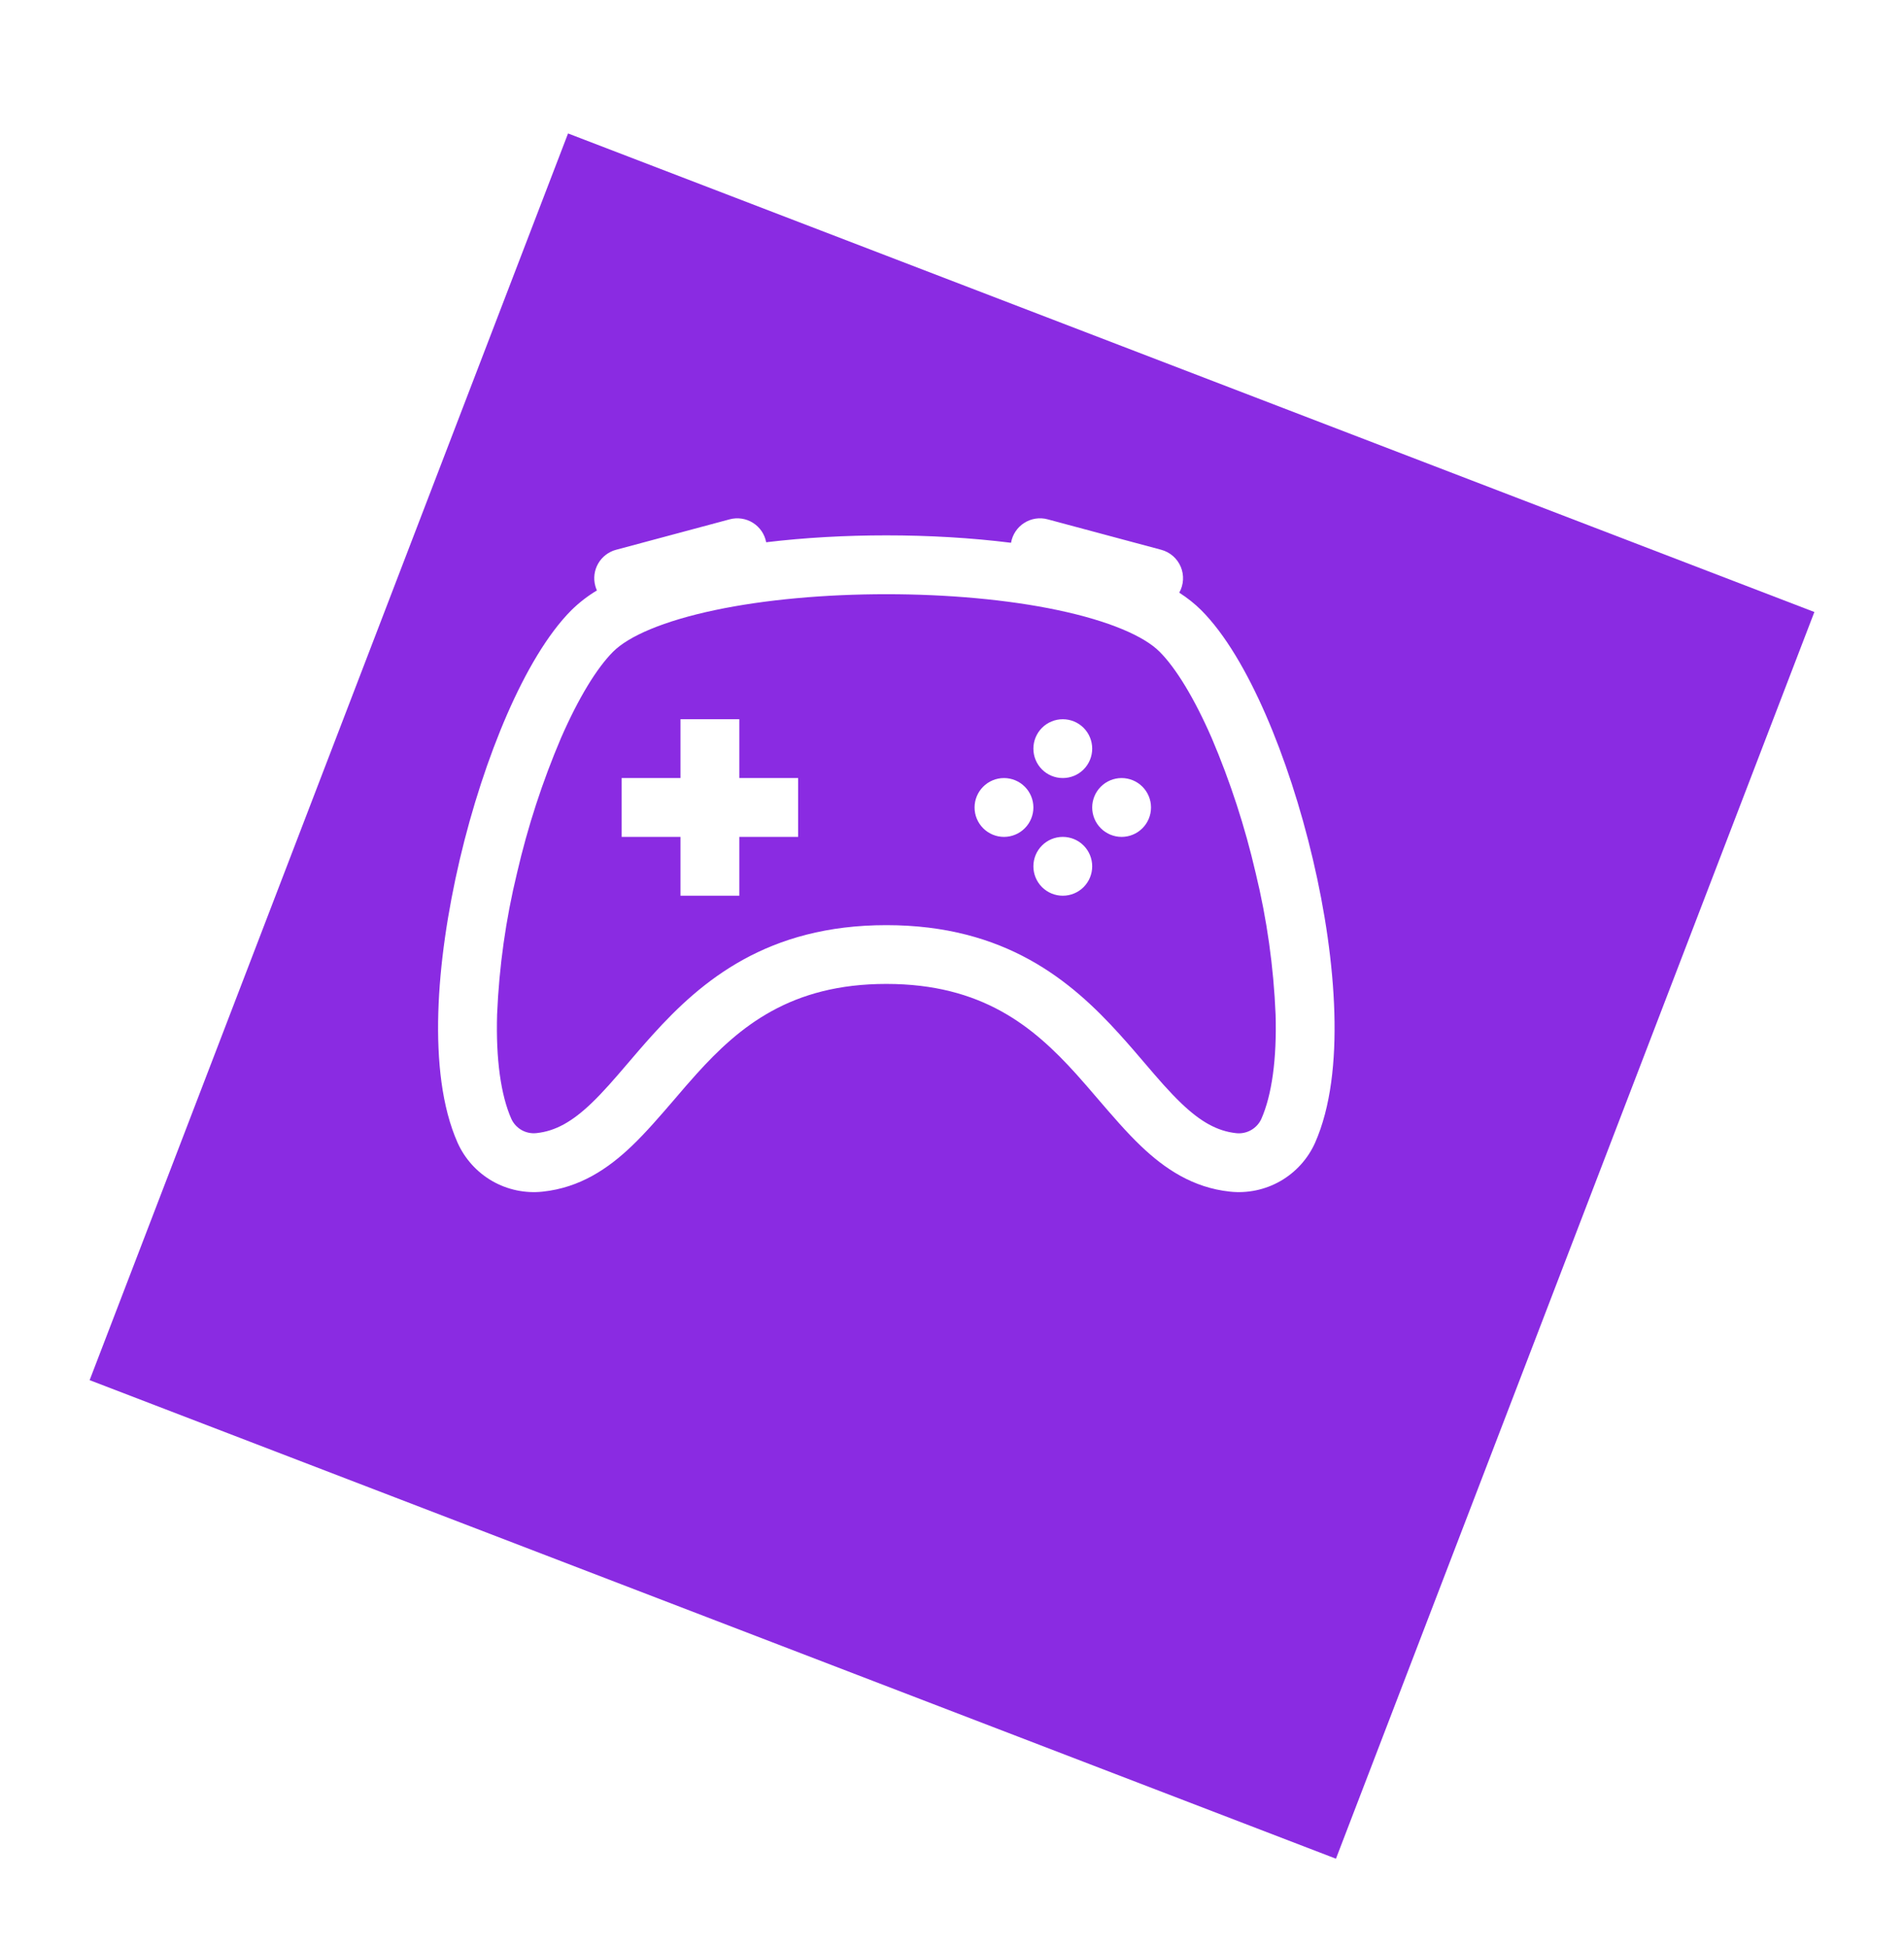 <svg width="87" height="89" viewBox="0 0 87 89" fill="none" xmlns="http://www.w3.org/2000/svg">
<g filter="url(#filter0_d_0_1)">
<rect x="23.956" y="0.096" width="61" height="61" transform="rotate(21 23.956 0.096)" fill="#8A2BE2"/>
</g>
<path d="M49.906 34.198C49.906 34.554 49.765 34.896 49.513 35.148C49.261 35.4 48.919 35.541 48.562 35.541C48.206 35.541 47.864 35.4 47.612 35.148C47.36 34.896 47.219 34.554 47.219 34.198C47.219 33.841 47.36 33.499 47.612 33.247C47.864 32.995 48.206 32.854 48.562 32.854C48.919 32.854 49.261 32.995 49.513 33.247C49.765 33.499 49.906 33.841 49.906 34.198ZM45.875 38.229C46.231 38.229 46.573 38.087 46.825 37.835C47.077 37.583 47.219 37.241 47.219 36.885C47.219 36.529 47.077 36.187 46.825 35.935C46.573 35.683 46.231 35.541 45.875 35.541C45.519 35.541 45.177 35.683 44.925 35.935C44.673 36.187 44.531 36.529 44.531 36.885C44.531 37.241 44.673 37.583 44.925 37.835C45.177 38.087 45.519 38.229 45.875 38.229ZM52.594 36.885C52.594 37.241 52.452 37.583 52.2 37.835C51.948 38.087 51.606 38.229 51.25 38.229C50.894 38.229 50.552 38.087 50.3 37.835C50.048 37.583 49.906 37.241 49.906 36.885C49.906 36.529 50.048 36.187 50.3 35.935C50.552 35.683 50.894 35.541 51.25 35.541C51.606 35.541 51.948 35.683 52.2 35.935C52.452 36.187 52.594 36.529 52.594 36.885ZM48.562 40.916C48.919 40.916 49.261 40.775 49.513 40.523C49.765 40.271 49.906 39.929 49.906 39.573C49.906 39.216 49.765 38.874 49.513 38.622C49.261 38.37 48.919 38.229 48.562 38.229C48.206 38.229 47.864 38.37 47.612 38.622C47.36 38.874 47.219 39.216 47.219 39.573C47.219 39.929 47.36 40.271 47.612 40.523C47.864 40.775 48.206 40.916 48.562 40.916ZM31.094 32.854H33.781V35.541H36.469V38.229H33.781V40.916H31.094V38.229H28.406V35.541H31.094V32.854Z" fill="white"/>
<path d="M27.2 26.761C27.154 26.591 27.142 26.413 27.165 26.237C27.188 26.062 27.245 25.893 27.334 25.74C27.422 25.587 27.54 25.453 27.68 25.346C27.82 25.238 27.98 25.159 28.151 25.114L33.343 23.722C33.522 23.674 33.708 23.664 33.891 23.692C34.073 23.719 34.248 23.784 34.405 23.883C34.561 23.981 34.696 24.111 34.8 24.263C34.904 24.416 34.975 24.588 35.009 24.77C36.77 24.558 38.638 24.455 40.5 24.455C42.435 24.455 44.378 24.566 46.197 24.794C46.229 24.61 46.298 24.434 46.402 24.278C46.505 24.122 46.639 23.99 46.797 23.889C46.954 23.788 47.131 23.721 47.315 23.692C47.5 23.663 47.689 23.673 47.869 23.722L53.061 25.114C53.26 25.167 53.443 25.265 53.597 25.399C53.752 25.534 53.873 25.703 53.953 25.892C54.032 26.081 54.067 26.286 54.055 26.49C54.043 26.695 53.985 26.894 53.884 27.073C54.26 27.315 54.599 27.584 54.886 27.871C55.983 28.968 56.982 30.693 57.829 32.633C58.689 34.603 59.439 36.909 59.992 39.261C60.546 41.612 60.906 44.045 60.971 46.264C61.035 48.457 60.812 50.57 60.089 52.204C59.76 52.937 59.206 53.548 58.509 53.949C57.812 54.349 57.005 54.519 56.206 54.434C54.496 54.254 53.209 53.376 52.14 52.357C51.481 51.733 50.807 50.943 50.154 50.185C49.815 49.788 49.482 49.401 49.164 49.049C47.208 46.888 44.873 44.945 40.5 44.945C36.127 44.945 33.792 46.888 31.835 49.049C31.516 49.401 31.185 49.788 30.846 50.185C30.193 50.943 29.519 51.731 28.86 52.357C27.791 53.378 26.503 54.254 24.794 54.434C23.994 54.519 23.188 54.349 22.491 53.949C21.794 53.548 21.241 52.937 20.911 52.204C20.185 50.57 19.965 48.455 20.027 46.264C20.091 44.045 20.457 41.615 21.008 39.261C21.561 36.909 22.314 34.603 23.171 32.633C24.018 30.693 25.017 28.968 26.111 27.871C26.462 27.527 26.853 27.224 27.275 26.971C27.244 26.902 27.219 26.834 27.2 26.761ZM32.671 27.869C30.314 28.366 28.723 29.059 28.014 29.771C27.272 30.513 26.436 31.876 25.635 33.708C24.786 35.702 24.113 37.765 23.625 39.876C23.11 41.996 22.805 44.162 22.714 46.342C22.655 48.371 22.881 50.019 23.367 51.115C23.467 51.329 23.631 51.506 23.836 51.622C24.041 51.737 24.278 51.786 24.512 51.76C25.391 51.669 26.151 51.226 27.009 50.411C27.578 49.868 28.084 49.274 28.662 48.6C29.019 48.181 29.403 47.732 29.844 47.245C32.064 44.792 35.066 42.26 40.5 42.26C45.934 42.26 48.936 44.792 51.156 47.245C51.597 47.732 51.981 48.181 52.338 48.6C52.914 49.274 53.422 49.868 53.991 50.411C54.846 51.226 55.606 51.669 56.488 51.763C56.722 51.788 56.959 51.739 57.164 51.623C57.37 51.507 57.534 51.329 57.633 51.115C58.117 50.019 58.345 48.374 58.286 46.342C58.195 44.162 57.89 41.996 57.375 39.876C56.887 37.765 56.214 35.702 55.365 33.708C54.564 31.876 53.725 30.51 52.986 29.771C52.277 29.059 50.686 28.366 48.329 27.869C46.044 27.387 43.284 27.143 40.5 27.143C37.716 27.143 34.956 27.387 32.671 27.869Z" fill="white"/>
<defs>
<filter id="filter0_d_0_1" x="0.096" y="0.096" width="86.809" height="88.809" filterUnits="userSpaceOnUse" color-interpolation-filters="sRGB">
<feFlood flood-opacity="0" result="BackgroundImageFix"/>
<feColorMatrix in="SourceAlpha" type="matrix" values="0 0 0 0 0 0 0 0 0 0 0 0 0 0 0 0 0 0 127 0" result="hardAlpha"/>
<feOffset dx="2" dy="6"/>
<feGaussianBlur stdDeviation="2"/>
<feComposite in2="hardAlpha" operator="out"/>
<feColorMatrix type="matrix" values="0 0 0 0 0 0 0 0 0 0 0 0 0 0 0 0 0 0 0.25 0"/>
<feBlend mode="normal" in2="BackgroundImageFix" result="effect1_dropShadow_0_1"/>
<feBlend mode="normal" in="SourceGraphic" in2="effect1_dropShadow_0_1" result="shape"/>
</filter>
</defs>
</svg>
